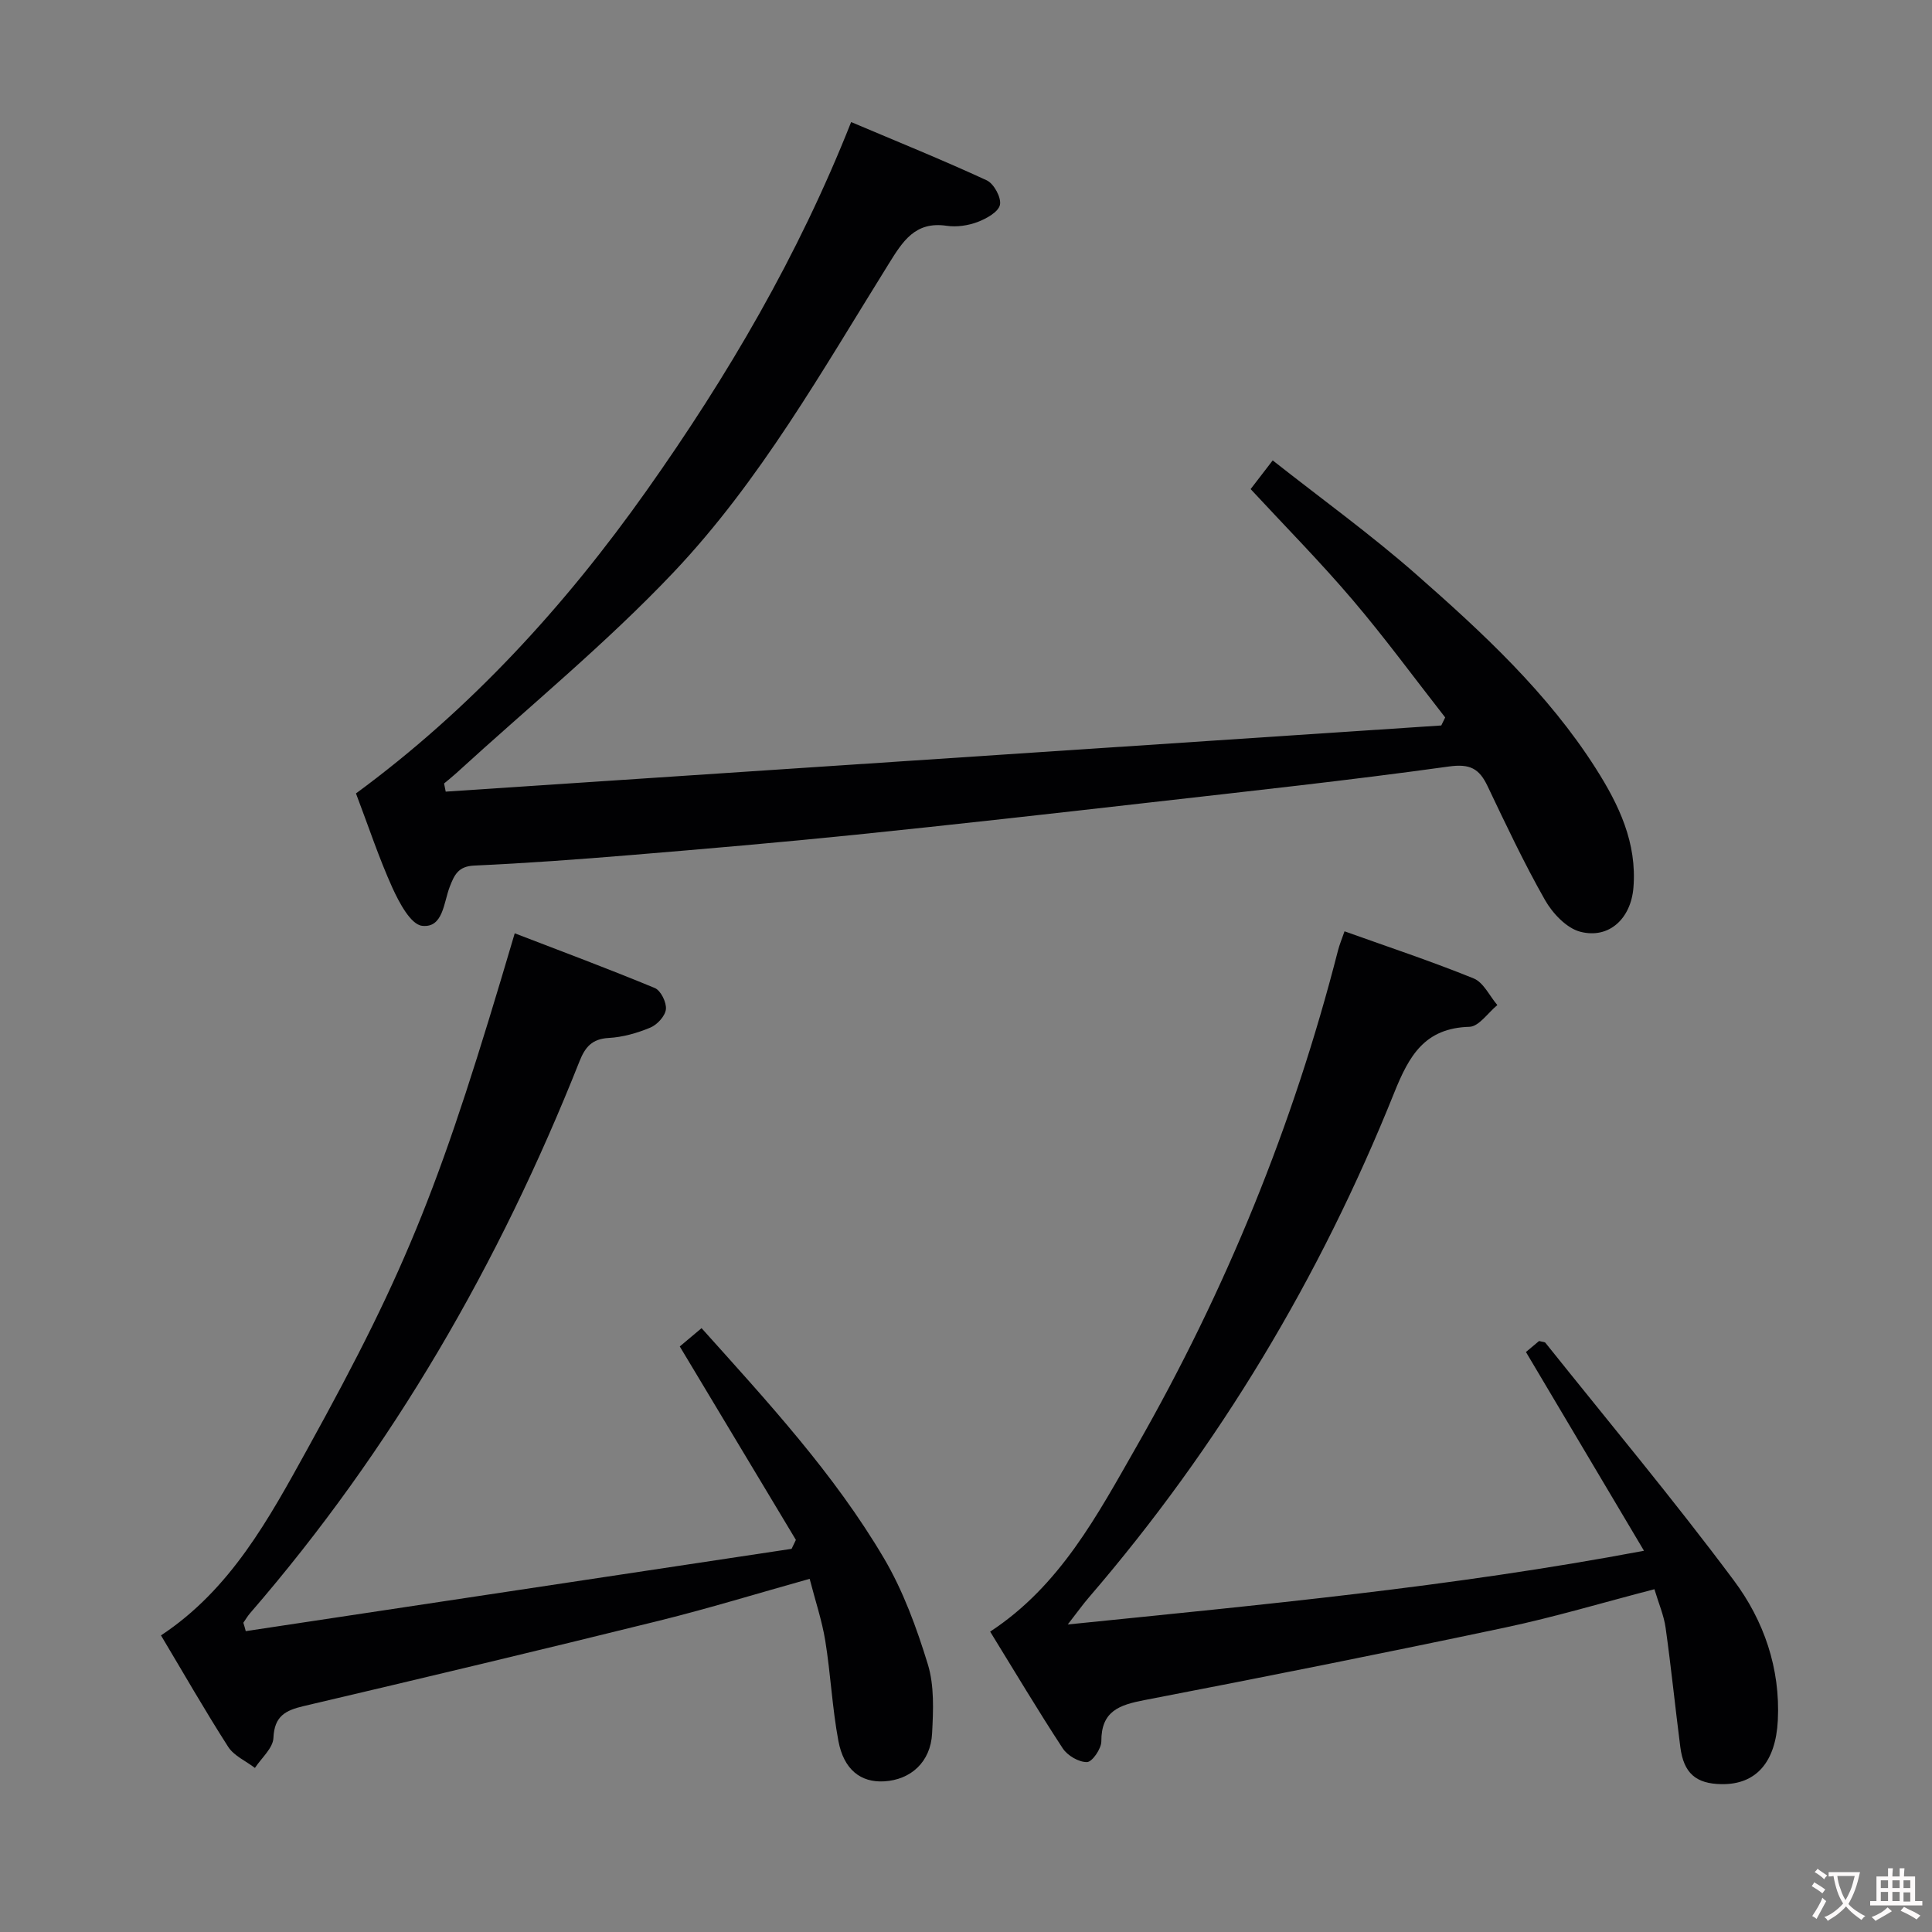 <svg enable-background="new 0 0 400 400" viewBox="0 0 400 400" xmlns="http://www.w3.org/2000/svg"><rect x="0" y="0" width="400" height="400" fill="#808080" stroke="none"/><g fill="#010103"><path d="m73.7 164.27c23.67-17.39 43.24-38.77 60.18-62.71 16.77-23.7 31.38-48.57 42.34-76.29 9.62 4.08 18.96 7.85 28.08 12.07 1.48.69 3.05 3.59 2.73 5.07s-2.81 2.86-4.62 3.55c-1.96.74-4.32 1.09-6.39.79-6.57-.98-9.13 3.23-12.06 7.94-13.72 22.03-26.57 44.85-44.48 63.77-14.03 14.82-29.96 27.84-45.05 41.65-.8.73-1.66 1.4-2.49 2.1.11.56.23 1.12.34 1.69 68.71-4.57 137.41-9.13 206.12-13.7.27-.55.54-1.11.81-1.66-6.38-8.15-12.5-16.51-19.2-24.38-6.67-7.84-13.93-15.18-21.08-22.9 1.29-1.68 2.6-3.38 4.57-5.94 10.05 7.93 20.27 15.3 29.68 23.57 13.76 12.09 27.26 24.56 37.21 40.2 4.78 7.51 8.57 15.42 7.79 24.73-.53 6.35-5.03 10.63-10.99 9.09-2.86-.74-5.75-3.82-7.32-6.58-4.34-7.64-8.1-15.63-11.89-23.58-1.72-3.61-3.61-4.67-8.03-4.05-20.56 2.86-41.22 5.09-61.85 7.44-20.3 2.31-40.61 4.6-60.93 6.68-15.55 1.59-31.12 2.93-46.69 4.22-10.77.89-21.55 1.68-32.34 2.17-3.28.15-4.09 1.97-5.03 4.4-1.26 3.25-1.36 8.56-5.71 8.07-2.36-.26-4.76-4.81-6.16-7.88-2.8-6.19-4.93-12.67-7.54-19.53z"/><path d="m50.88 337.71 113.01-17.04c.3-.62.59-1.24.89-1.85-7.92-13.2-15.84-26.39-24.04-40.05 1.14-.96 2.62-2.2 4.51-3.79 13.65 15.22 27.43 30.12 37.76 47.64 3.99 6.77 6.77 14.4 9.09 21.96 1.36 4.45 1.13 9.54.88 14.3-.3 5.91-4.4 9.62-9.95 9.93-4.81.27-8.33-2.41-9.45-8.36-1.28-6.83-1.6-13.84-2.71-20.71-.68-4.21-2.07-8.31-3.24-12.86-10.76 3.01-20.87 6.12-31.12 8.66-24.49 6.06-49.04 11.91-73.61 17.68-3.81.89-6.1 2.08-6.29 6.6-.09 2.12-2.48 4.15-3.83 6.21-1.88-1.44-4.34-2.5-5.54-4.37-4.84-7.55-9.29-15.34-13.91-23.07 14.45-9.54 22.35-24.17 30.29-38.54 21.08-38.15 27.74-55.24 42.95-106.82 9.72 3.74 19.43 7.36 29 11.33 1.24.51 2.45 2.98 2.3 4.4-.15 1.4-1.8 3.2-3.22 3.79-2.72 1.14-5.72 1.99-8.65 2.15-3.45.19-4.87 1.92-6.02 4.83-16.57 41.76-38.71 80.2-68.2 114.26-.53.61-.93 1.32-1.4 1.98.19.56.34 1.15.5 1.74z"/><path d="m340.37 321.07c-8.34-14.04-16.18-27.25-24.44-41.15.67-.57 1.78-1.49 2.72-2.28.73.2 1.16.18 1.31.37 13.07 16.35 26.5 32.43 39.01 49.2 6.2 8.3 9.65 18.17 9.11 28.97-.44 8.64-4.48 13.31-11.63 13.21-5.32-.07-7.86-2.26-8.56-7.69-1.06-8.22-1.89-16.47-3.04-24.67-.36-2.58-1.44-5.05-2.32-8-10.54 2.73-20.67 5.77-30.98 7.95-24.82 5.25-49.7 10.21-74.62 15.01-5.18 1-8.94 2.26-8.91 8.53.01 1.52-1.89 4.28-2.96 4.3-1.69.04-4.05-1.34-5.03-2.84-5.19-7.92-10.03-16.06-15.03-24.17 14.49-9.49 22.2-24.14 30.32-38.35 18.48-32.32 32.45-66.51 41.68-102.61.32-1.27.84-2.49 1.37-4.03 9.06 3.24 18.01 6.21 26.73 9.75 2.05.83 3.29 3.63 4.91 5.52-1.92 1.57-3.81 4.44-5.77 4.5-9.27.25-12.5 5.97-15.58 13.64-15.34 38.25-36.28 73.2-63.21 104.49-1.26 1.46-2.38 3.04-4.38 5.61 40.22-4.1 79.26-7.72 119.3-15.26z"/></g><path d="m377.9 391.2c-.2.3-.4.5-.6.8-.7-.6-1.4-1-2.2-1.5.2-.3.4-.5.5-.8.6.4 1.4.8 2.3 1.5zm-1.8 6.1c-.2-.2-.5-.4-.9-.6.4-.6.8-1.2 1.2-1.9s.7-1.3.9-1.9c.3.3.5.5.8.7-.7 1.3-1.4 2.6-2 3.7zm2.2-9c-.3.3-.5.5-.6.8-.6-.6-1.3-1.1-2-1.5.3-.3.5-.5.6-.7.6.5 1.3.9 2 1.4zm.3.2v-.9h2 4.5c-.3 1.3-.6 2.5-1 3.6s-.9 2.1-1.4 3c.4.5 1 1 1.6 1.4s1.2.8 1.9 1.1c-.3.2-.5.4-.8.8-.4-.3-1-.7-1.6-1.2s-1.2-1.1-1.6-1.6c-.5.6-1.1 1.1-1.7 1.6s-1.4.9-2.1 1.4c-.1-.3-.3-.5-.7-.8.6-.2 1.2-.5 1.9-1s1.4-1.1 2-1.8c-.5-.8-.9-1.6-1.2-2.5s-.6-2-.8-3.2c-.4.1-.7.1-1 .1zm2.5 2.7c.3 1 .7 1.7 1 2.2.3-.5.6-1.1 1-2s.6-1.9.9-3h-3.2-.4c.1.9.3 1.8.7 2.8z" fill="#fcfafa"/><path d="m396.5 388.5v1.5 3.6h1.5v.9c-.4 0-1 0-1.7 0h-7.9c-.5 0-.9 0-1.2 0v-.9h1.3v-3.5c0-.7 0-1.2 0-1.6h2.4c0-.8 0-1.4 0-1.7h1c0 .3-.1.8-.1 1.7h1.5c0-.8 0-1.4 0-1.7h1c0 .3-.1.9-.1 1.7zm-8.2 9.2c-.2-.3-.5-.5-.8-.8.8-.3 1.4-.6 1.9-.9s1-.7 1.4-1.1c.3.3.6.5.9.8-1.6 1-2.8 1.6-3.4 2zm2.6-6.8v-1.6h-1.5v1.6zm0 2.7v-1.9h-1.5v1.9zm2.4-2.7v-1.6h-1.5v1.6zm0 2.7v-1.9h-1.5v1.9zm.2 2 .7-.8c.4.2.9.5 1.6.8s1.3.7 1.8 1c-.3.3-.5.5-.8.8-.4-.3-1.5-1-3.3-1.8zm2-4.7v-1.6h-1.4v1.6zm0 2.8v-1.9h-1.4v1.9z" fill="#fcfafa"/></svg>